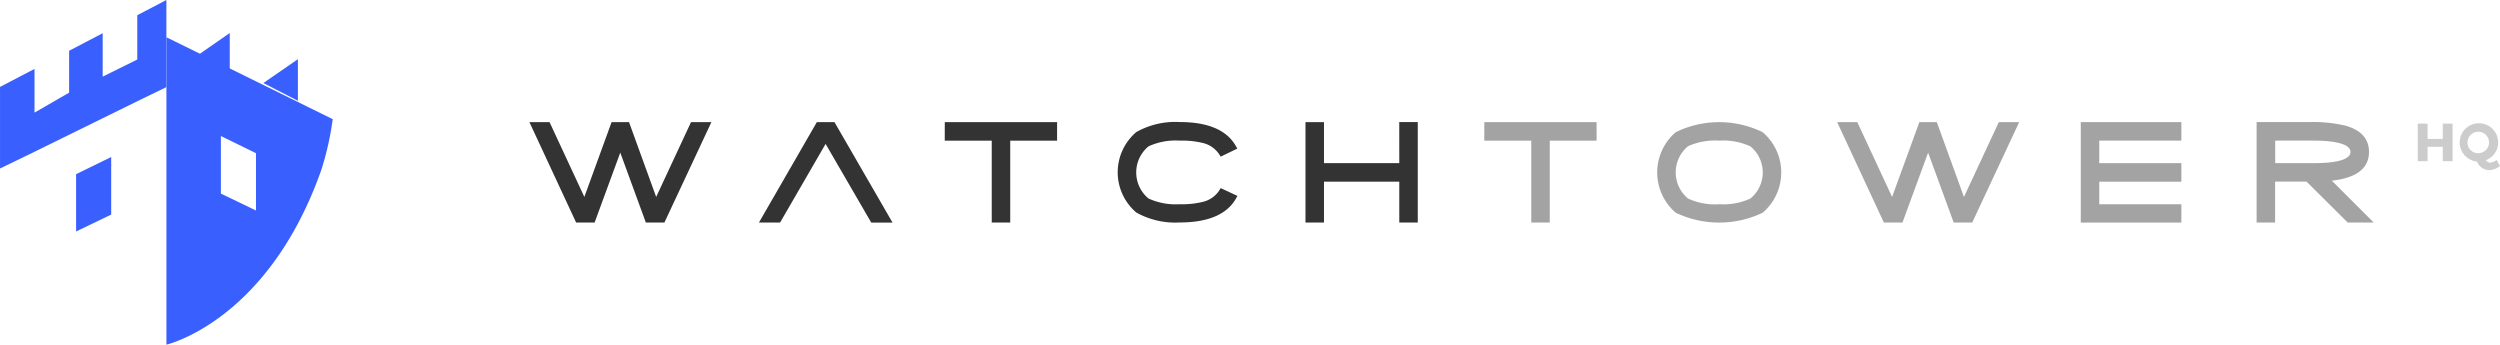 <svg xmlns="http://www.w3.org/2000/svg" width="186.244" height="25.676" viewBox="0 0 186.244 25.676"><defs><style>.a{fill:#ccc;}.b{fill:#333;}.c{fill:#a3a3a3;}.d{fill:#395fff;}</style></defs><g transform="translate(0 -102)"><g transform="translate(0 102)"><g transform="translate(180.118 9.186)"><path class="a" d="M1124.44,275.279v1.143h1.131v-1.143h.731v2.8h-.731v-1.073h-1.131v1.073h-.731v-2.8Z" transform="translate(-1123.709 -275.256)"/><path class="a" d="M1134.278,278.4a1.294,1.294,0,0,1-.815.312,1,1,0,0,1-.9-.636,1.432,1.432,0,1,1,1.578-1.435,1.4,1.4,0,0,1-.923,1.331.442.442,0,0,0,.328.184.916.916,0,0,0,.48-.206Zm-1.647-.949a.8.8,0,1,0-.771-.807.79.79,0,0,0,.771.809Z" transform="translate(-1128.152 -275.224)"/></g><g transform="translate(39.435 9.085)"><path class="b" d="M792.286,281.361l-2.022-5.572h-1.3l-2.029,5.572-2.592-5.572h-1.5l3.48,7.481H787.7l1.912-5.21,1.906,5.21H792.9l3.5-7.481h-1.518Z" transform="translate(-782.838 -275.775)"/><path class="b" d="M829.252,277.41l3.4,5.861h1.586l-4.324-7.483H828.6l-4.315,7.481h1.576Z" transform="translate(-807.182 -275.774)"/><path class="b" d="M857.822,277.168h3.5v6.1H862.7v-6.1h3.49V275.79h-8.366Z" transform="translate(-826.875 -275.775)"/><path class="b" d="M896.612,280.847a2.047,2.047,0,0,1-1.272.871,6.551,6.551,0,0,1-1.679.165,4.883,4.883,0,0,1-2.327-.426,2.518,2.518,0,0,1,0-3.885,4.816,4.816,0,0,1,2.325-.426,6.526,6.526,0,0,1,1.681.165,2.025,2.025,0,0,1,1.271.87l.1.158,1.238-.6-.11-.193c-.67-1.184-2.076-1.785-4.179-1.785a5.908,5.908,0,0,0-3.244.752,3.936,3.936,0,0,0,0,5.982,5.915,5.915,0,0,0,3.242.747c2.109,0,3.518-.6,4.189-1.779l.112-.2-1.252-.582Z" transform="translate(-845.207 -275.754)"/><path class="b" d="M929.922,278.836h-5.609v-3.054h-1.379v7.481h1.379v-3.047h5.609v3.047H931.3V275.78H929.92Z" transform="translate(-865.114 -275.769)"/><g transform="translate(71.14 0.007)"><path class="c" d="M955.207,277.168h3.5v6.1h1.379v-6.1h3.489V275.79h-8.364Z" transform="translate(-955.207 -275.782)"/><path class="c" d="M994.285,276.541a7.373,7.373,0,0,0-6.486,0,3.952,3.952,0,0,0,0,5.993,7.5,7.5,0,0,0,6.486,0,3.946,3.946,0,0,0,0-5.992Zm-3.242,5.365a4.821,4.821,0,0,1-2.326-.426,2.532,2.532,0,0,1-.33-3.566,2.494,2.494,0,0,1,.33-.328,4.882,4.882,0,0,1,2.326-.418,4.814,4.814,0,0,1,2.323.427,2.509,2.509,0,0,1,0,3.884,4.821,4.821,0,0,1-2.322.425Z" transform="translate(-973.54 -275.782)"/><path class="c" d="M1028.354,281.361l-2.022-5.572h-1.3L1023,281.361l-2.591-5.572h-1.5l3.48,7.481h1.384l1.911-5.21,1.907,5.21h1.378l3.5-7.481h-1.518Z" transform="translate(-992.619 -275.782)"/><path class="c" d="M1062.878,283.264h7.494V281.9h-6.117V280.22h6.117v-1.381h-6.117v-1.68h6.117V275.78h-7.494Z" transform="translate(-1018.44 -275.776)"/><path class="c" d="M1100.228,280.138c1.839-.2,2.77-.916,2.77-2.142,0-.967-.584-1.625-1.737-1.951a10.313,10.313,0,0,0-2.7-.27h-3.935v7.481h1.377v-3.047h2.343l3.063,3.047h1.94Zm1.393-2.142c0,.54-.959.836-2.7.836h-2.91v-1.678h2.833c1.79,0,2.776.3,2.776.844Z" transform="translate(-1037.089 -275.771)"/></g></g><path class="d" d="M701.026,284.092v4.269l2.614-1.259v-4.289Z" transform="translate(-695.357 -271.117)"/><path class="d" d="M725.1,258.31v-3.1h0v-.027l-2.576,1.789v.012Z" transform="translate(-707.984 -252.724)"/><path class="d" d="M737.4,264.784v-3.1l-2.573,1.775h0Z" transform="translate(-715.207 -257.274)"/><path class="d" d="M699.684,255.725v-6.5l-2.169,1.135v3.3l-2.577,1.275v-3.234l-2.5,1.307v3.12l-2.578,1.488v-3.257l-2.57,1.342v6.078c.74-.327,12.277-6.037,12.392-6.061Z" transform="translate(-687.289 -249.226)"/><path class="d" d="M717.328,264.984h0v22.9s7.573-1.738,11.549-13.045a22.256,22.256,0,0,0,.841-3.752S717.708,265.167,717.328,264.984ZM724,277.889l-2.614-1.259v-4.289L724,273.62Z" transform="translate(-704.93 -262.208)"/></g></g></svg>